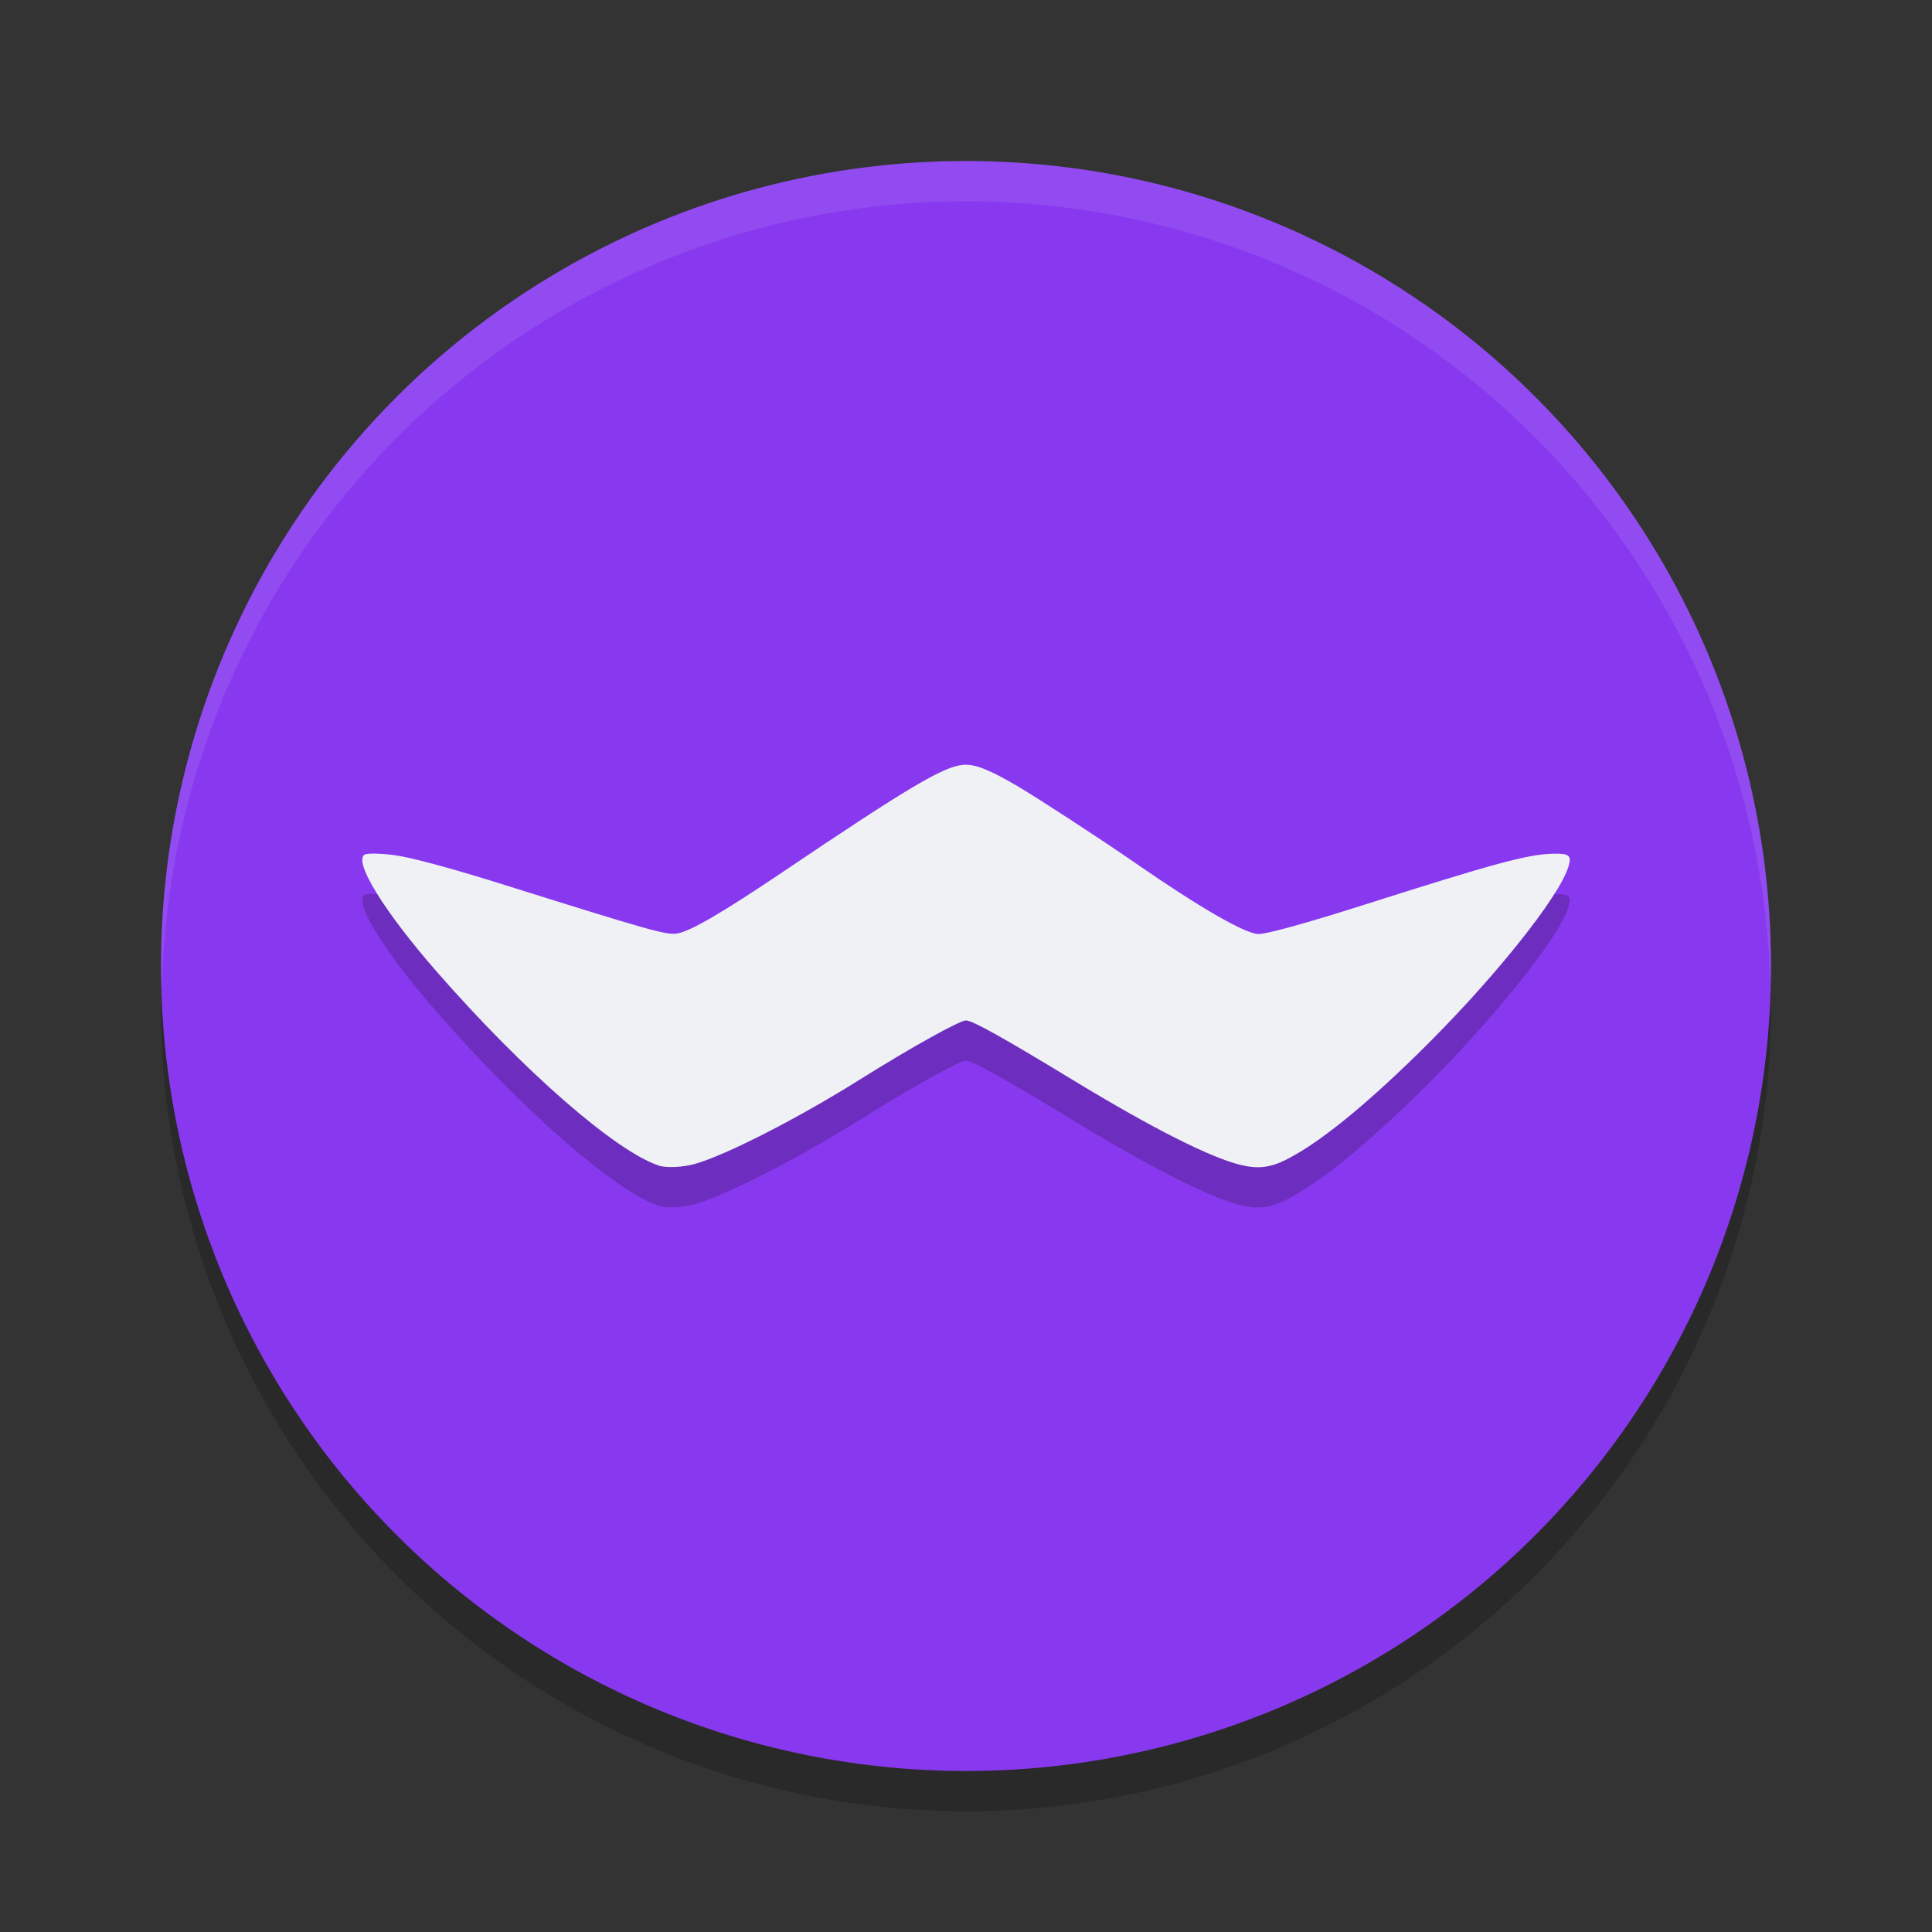 <svg xmlns="http://www.w3.org/2000/svg" width="48" height="48" version="1.1">
 <rect width="100%" height="100%" fill="#333333" stroke="none"/>
 <circle style="opacity:0.2" cx="24" cy="25" r="20"/>
 <circle style="fill:#8839ef" cx="24" cy="24" r="20"/>
 <path style="opacity:0.1;fill:#eff1f5" d="M 24,4 A 20,20 0 0 0 4,24 20,20 0 0 0 4.021,24.582 20,20 0 0 1 24,5 20,20 0 0 1 43.979,24.418 20,20 0 0 0 44,24 20,20 0 0 0 24,4 Z"/>
 <path style="opacity:0.2" d="m 17.271,29.916 c 0.78,-0.224 2.56,-1.134 4.079,-2.087 1.271,-0.797 2.489,-1.476 2.649,-1.476 0.161,0 0.904,0.414 2.692,1.501 1.923,1.168 3.362,1.897 4.119,2.085 0.438,0.109 0.743,0.075 1.149,-0.13 0.791,-0.399 1.883,-1.276 3.251,-2.612 1.847,-1.804 3.547,-3.921 3.763,-4.685 0.074,-0.259 0.009,-0.311 -0.385,-0.302 -0.632,0.015 -1.44,0.234 -4.749,1.286 -1.38,0.439 -2.361,0.71 -2.569,0.71 -0.326,0 -1.471,-0.661 -3.094,-1.786 -0.786,-0.545 -2.397,-1.595 -2.895,-1.888 -0.704,-0.414 -1.069,-0.556 -1.359,-0.529 -0.492,0.046 -1.373,0.57 -4.477,2.663 -1.483,1 -2.289,1.47 -2.614,1.525 -0.271,0.046 -0.646,-0.06 -4.279,-1.2 -1.166,-0.366 -2.058,-0.614 -2.562,-0.713 -0.358,-0.07 -0.857,-0.094 -0.934,-0.044 -0.274,0.175 0.487,1.411 1.79,2.902 2.153,2.465 4.445,4.467 5.525,4.824 0.185,0.061 0.605,0.041 0.9,-0.044 z"/>
 <path style="fill:#eff1f5" d="m 17.271,28.916 c 0.78,-0.224 2.56,-1.134 4.079,-2.087 1.271,-0.797 2.489,-1.476 2.649,-1.476 0.161,0 0.904,0.414 2.692,1.501 1.923,1.168 3.362,1.897 4.119,2.085 0.438,0.109 0.743,0.075 1.149,-0.13 0.791,-0.399 1.883,-1.276 3.251,-2.612 1.847,-1.804 3.547,-3.921 3.763,-4.685 0.074,-0.259 0.009,-0.311 -0.385,-0.302 -0.632,0.015 -1.44,0.234 -4.749,1.286 -1.38,0.439 -2.361,0.71 -2.569,0.71 -0.326,0 -1.471,-0.661 -3.094,-1.786 -0.786,-0.545 -2.397,-1.595 -2.895,-1.888 -0.704,-0.414 -1.069,-0.556 -1.359,-0.529 -0.492,0.046 -1.373,0.57 -4.477,2.663 -1.483,1 -2.289,1.47 -2.614,1.525 -0.271,0.046 -0.646,-0.06 -4.279,-1.2 -1.166,-0.366 -2.058,-0.614 -2.562,-0.713 -0.358,-0.07 -0.857,-0.094 -0.934,-0.044 -0.274,0.175 0.487,1.411 1.79,2.902 2.153,2.465 4.445,4.467 5.525,4.824 0.185,0.061 0.605,0.041 0.9,-0.044 z"/>
</svg>
